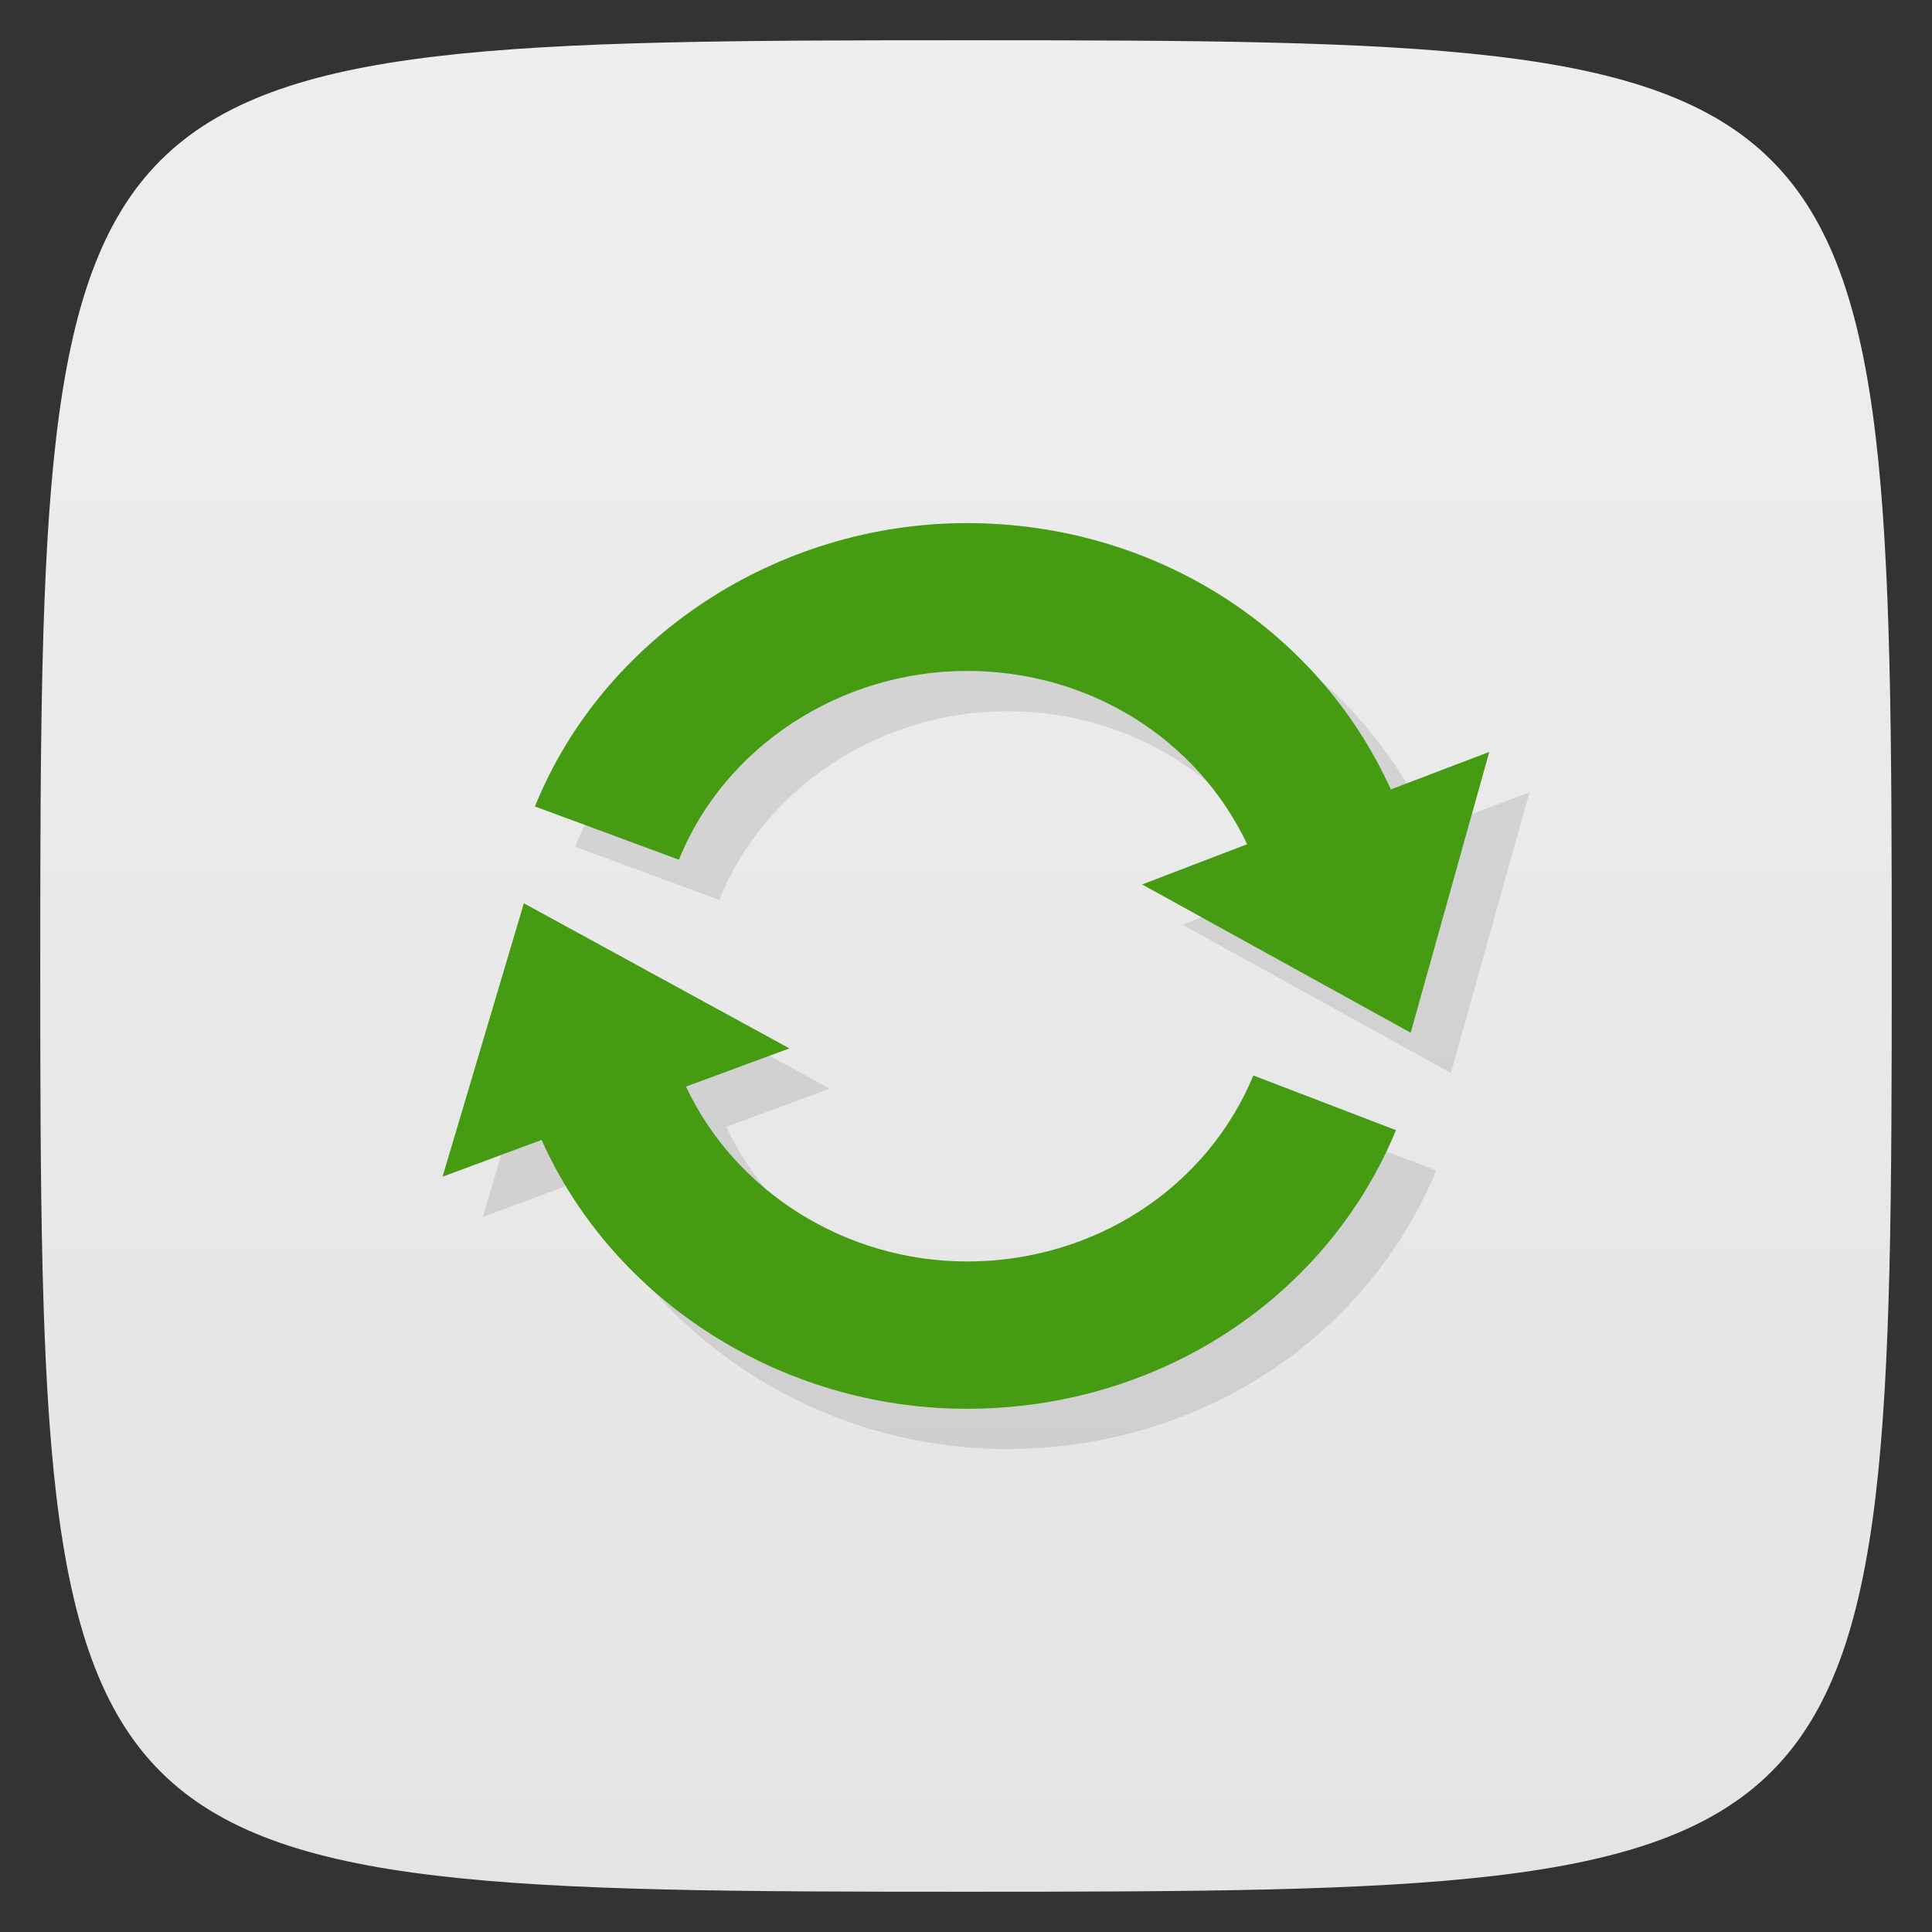 <svg viewBox="0 0 48 48" xmlns="http://www.w3.org/2000/svg" xmlns:xlink="http://www.w3.org/1999/xlink">
  <rect x="0" y="0" width="48" height="48" fill="#333333" stroke="none"/>
  <linearGradient id="a" gradientTransform="matrix(0 -1 1 0 -0 48)" gradientUnits="userSpaceOnUse" x1="1" x2="47">
    <stop offset="0" stop-color="#e4e4e4"/>
    <stop offset="1" stop-color="#eee"/>
  </linearGradient>
  <path d="m47 24c0 22.703-.297 23-23 23-22.703 0-23-.297-23-23 0-22.703.297-23 23-23 22.703 0 23 .297 23 23z" fill="url(#a)"/>
  <g opacity=".1" transform="translate(1 1)">
    <path d="m34.555 19.613c-1.828-4.03-5.922-6.617-10.531-6.617-4.715 0-9.03 2.832-10.734 7.04l3.578 1.324c1.129-2.809 4.01-4.691 7.156-4.691 3.035 0 5.715 1.68 6.961 4.305l-2.609 1 6.672 3.684 1.953-6.977m-2.445.934"/>
    <path d="m24.02 31.34c-3.01 0-5.75-1.734-6.977-4.344l2.57-.949-6.598-3.605-2.02 6.793 2.461-.914c1.793 4.01 5.98 6.68 10.563 6.68 4.734 0 8.922-2.715 10.664-6.922l-3.543-1.359c-1.168 2.809-3.965 4.621-7.121 4.621m0 0"/>
  </g>
  <path d="m34.555 19.613c-1.828-4.03-5.922-6.617-10.531-6.617-4.715 0-9.03 2.832-10.734 7.04l3.578 1.324c1.129-2.809 4.01-4.691 7.156-4.691 3.035 0 5.715 1.68 6.961 4.305l-2.609 1 6.672 3.684 1.953-6.977m-2.445.934" fill="#459c12"/>
  <path d="m24.02 31.34c-3.01 0-5.75-1.734-6.977-4.344l2.57-.949-6.598-3.605-2.02 6.793 2.461-.914c1.793 4.01 5.98 6.68 10.563 6.68 4.734 0 8.922-2.715 10.664-6.922l-3.543-1.359c-1.168 2.809-3.965 4.621-7.121 4.621m0 0" fill="#459c12"/>
</svg>
